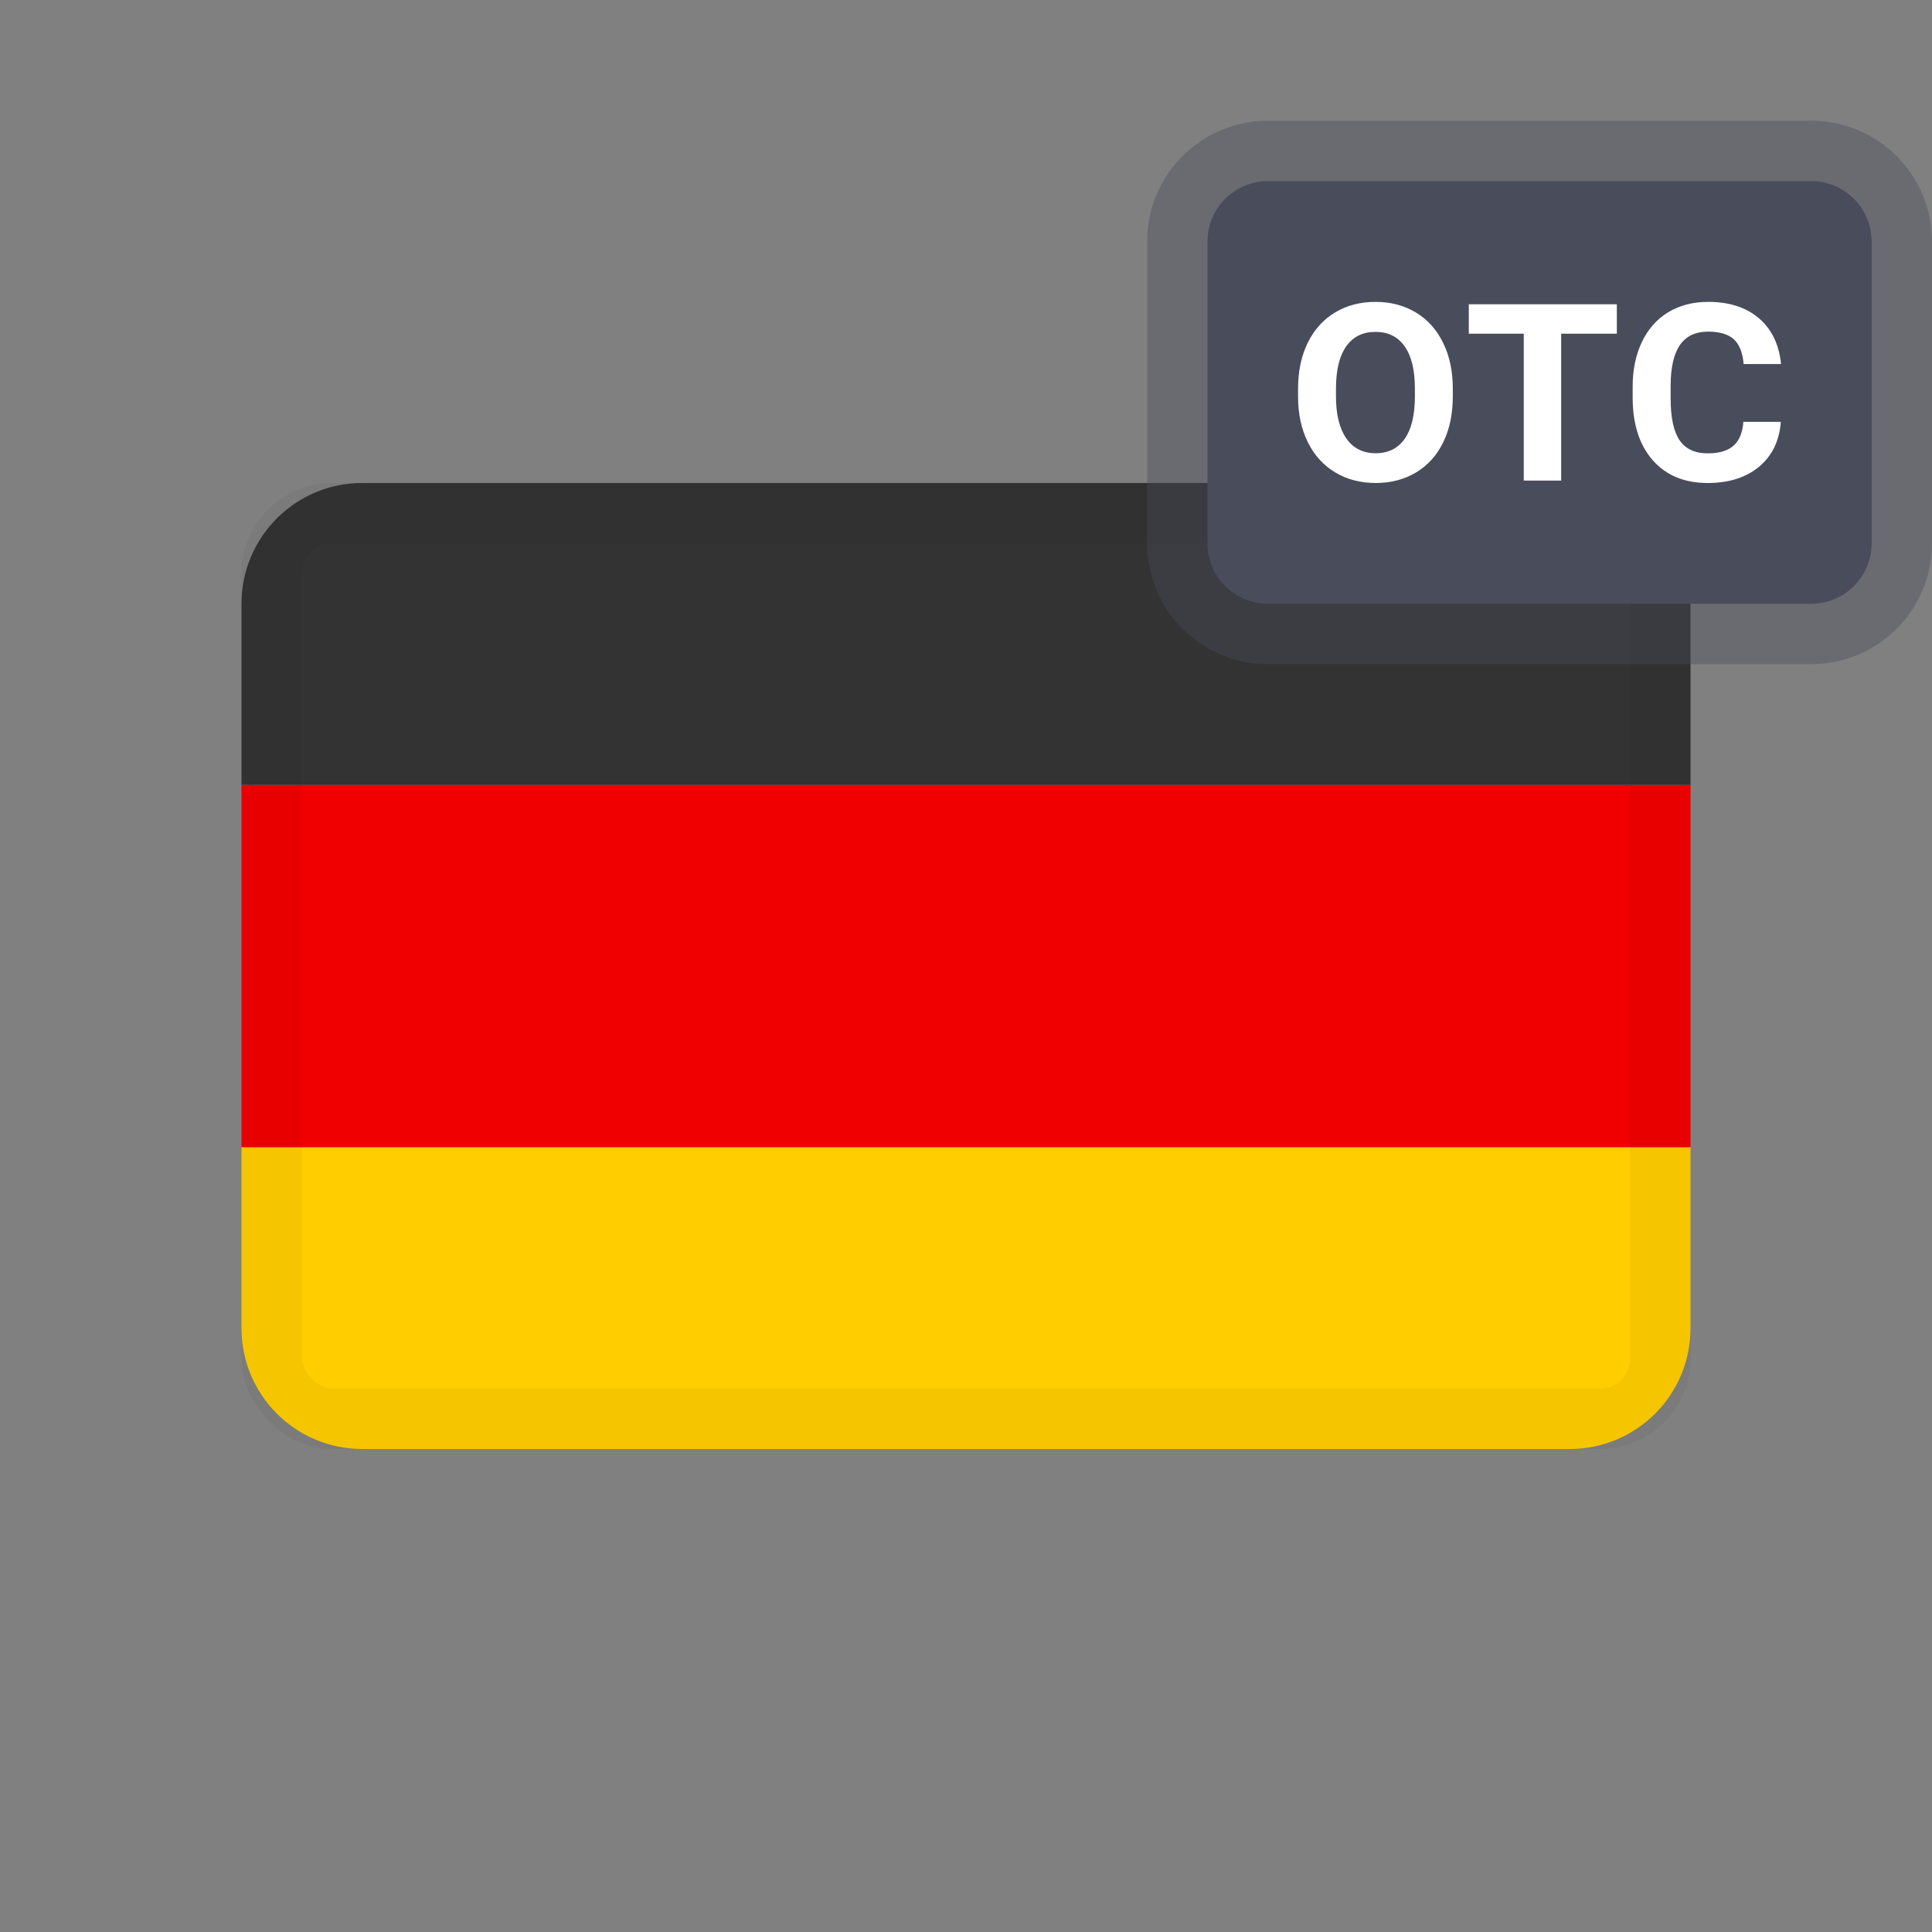 <svg xmlns="http://www.w3.org/2000/svg" width="32" height="32" viewBox="0 0 32 32">
    <rect x="0" y="0" width="32" height="32" fill="#808080" stroke="none"/>
    <g fill="none" fill-rule="evenodd">
        <g fill-rule="nonzero" transform="translate(4 8)">
            <path fill="#FFCD00" d="M0 11h24v3c0 1.105-.895 2-2 2H2c-1.105 0-2-.895-2-2v-3z"/>
            <path fill="#F10000" d="M0 5H24V11H0z"/>
            <path fill="#333" d="M2 0h20c1.105 0 2 .895 2 2v3H0V2C0 .895.895 0 2 0z"/>
            <rect width="23" height="15" x=".5" y=".5" stroke="#000" stroke-opacity=".04" rx="1"/>
        </g>
        <g>
            <path fill="#494C5A" fill-opacity=".4" fill-rule="nonzero" d="M2 0h9c1.105 0 2 .895 2 2v5c0 1.105-.895 2-2 2H2C.895 9 0 8.105 0 7V2C0 .895.895 0 2 0z" transform="translate(19 2)"/>
            <path fill="#494C5A" d="M2 1c-.552 0-1 .448-1 1v5c0 .552.448 1 1 1h9c.552 0 1-.448 1-1V2c0-.552-.448-1-1-1H2z" transform="translate(19 2)"/>
            <path fill="#FFF" d="M5.063 4.566c0 .288-.052.54-.157.756-.105.217-.254.384-.45.502-.194.117-.418.176-.67.176-.25 0-.472-.058-.668-.174-.196-.117-.347-.283-.455-.499-.107-.216-.162-.464-.163-.745v-.144c0-.288.053-.54.16-.76.107-.218.258-.386.453-.503.195-.117.418-.175.669-.175.25 0 .473.058.668.175.195.117.346.285.453.504.107.218.16.47.16.757v.13zm-.628-.132c0-.306-.057-.539-.17-.698-.113-.16-.274-.239-.483-.239-.208 0-.369.079-.482.236-.113.157-.17.387-.172.69v.143c0 .298.057.53.17.694.113.164.276.247.488.247.208 0 .368-.08.48-.238.111-.158.168-.39.169-.693v-.142zm3.345-.907h-.922V5.96h-.62V3.527h-.91V3.04H7.78v.487zm2.716 1.46c-.024.314-.143.562-.359.742-.215.18-.5.271-.853.271-.385 0-.689-.126-.91-.378-.221-.252-.332-.598-.332-1.038v-.178c0-.281.051-.528.153-.742.102-.214.248-.378.437-.493.19-.114.41-.171.66-.171.348 0 .628.09.84.27.212.181.335.435.368.76h-.62c-.015-.188-.07-.324-.162-.41-.093-.084-.235-.127-.425-.127-.207 0-.362.072-.464.216-.103.144-.156.367-.158.669v.22c0 .316.049.546.147.692.099.146.254.219.466.219.192 0 .335-.043.43-.128.094-.085.148-.216.162-.394h.62z" transform="translate(19 2)"/>
        </g>
    </g>
</svg>
